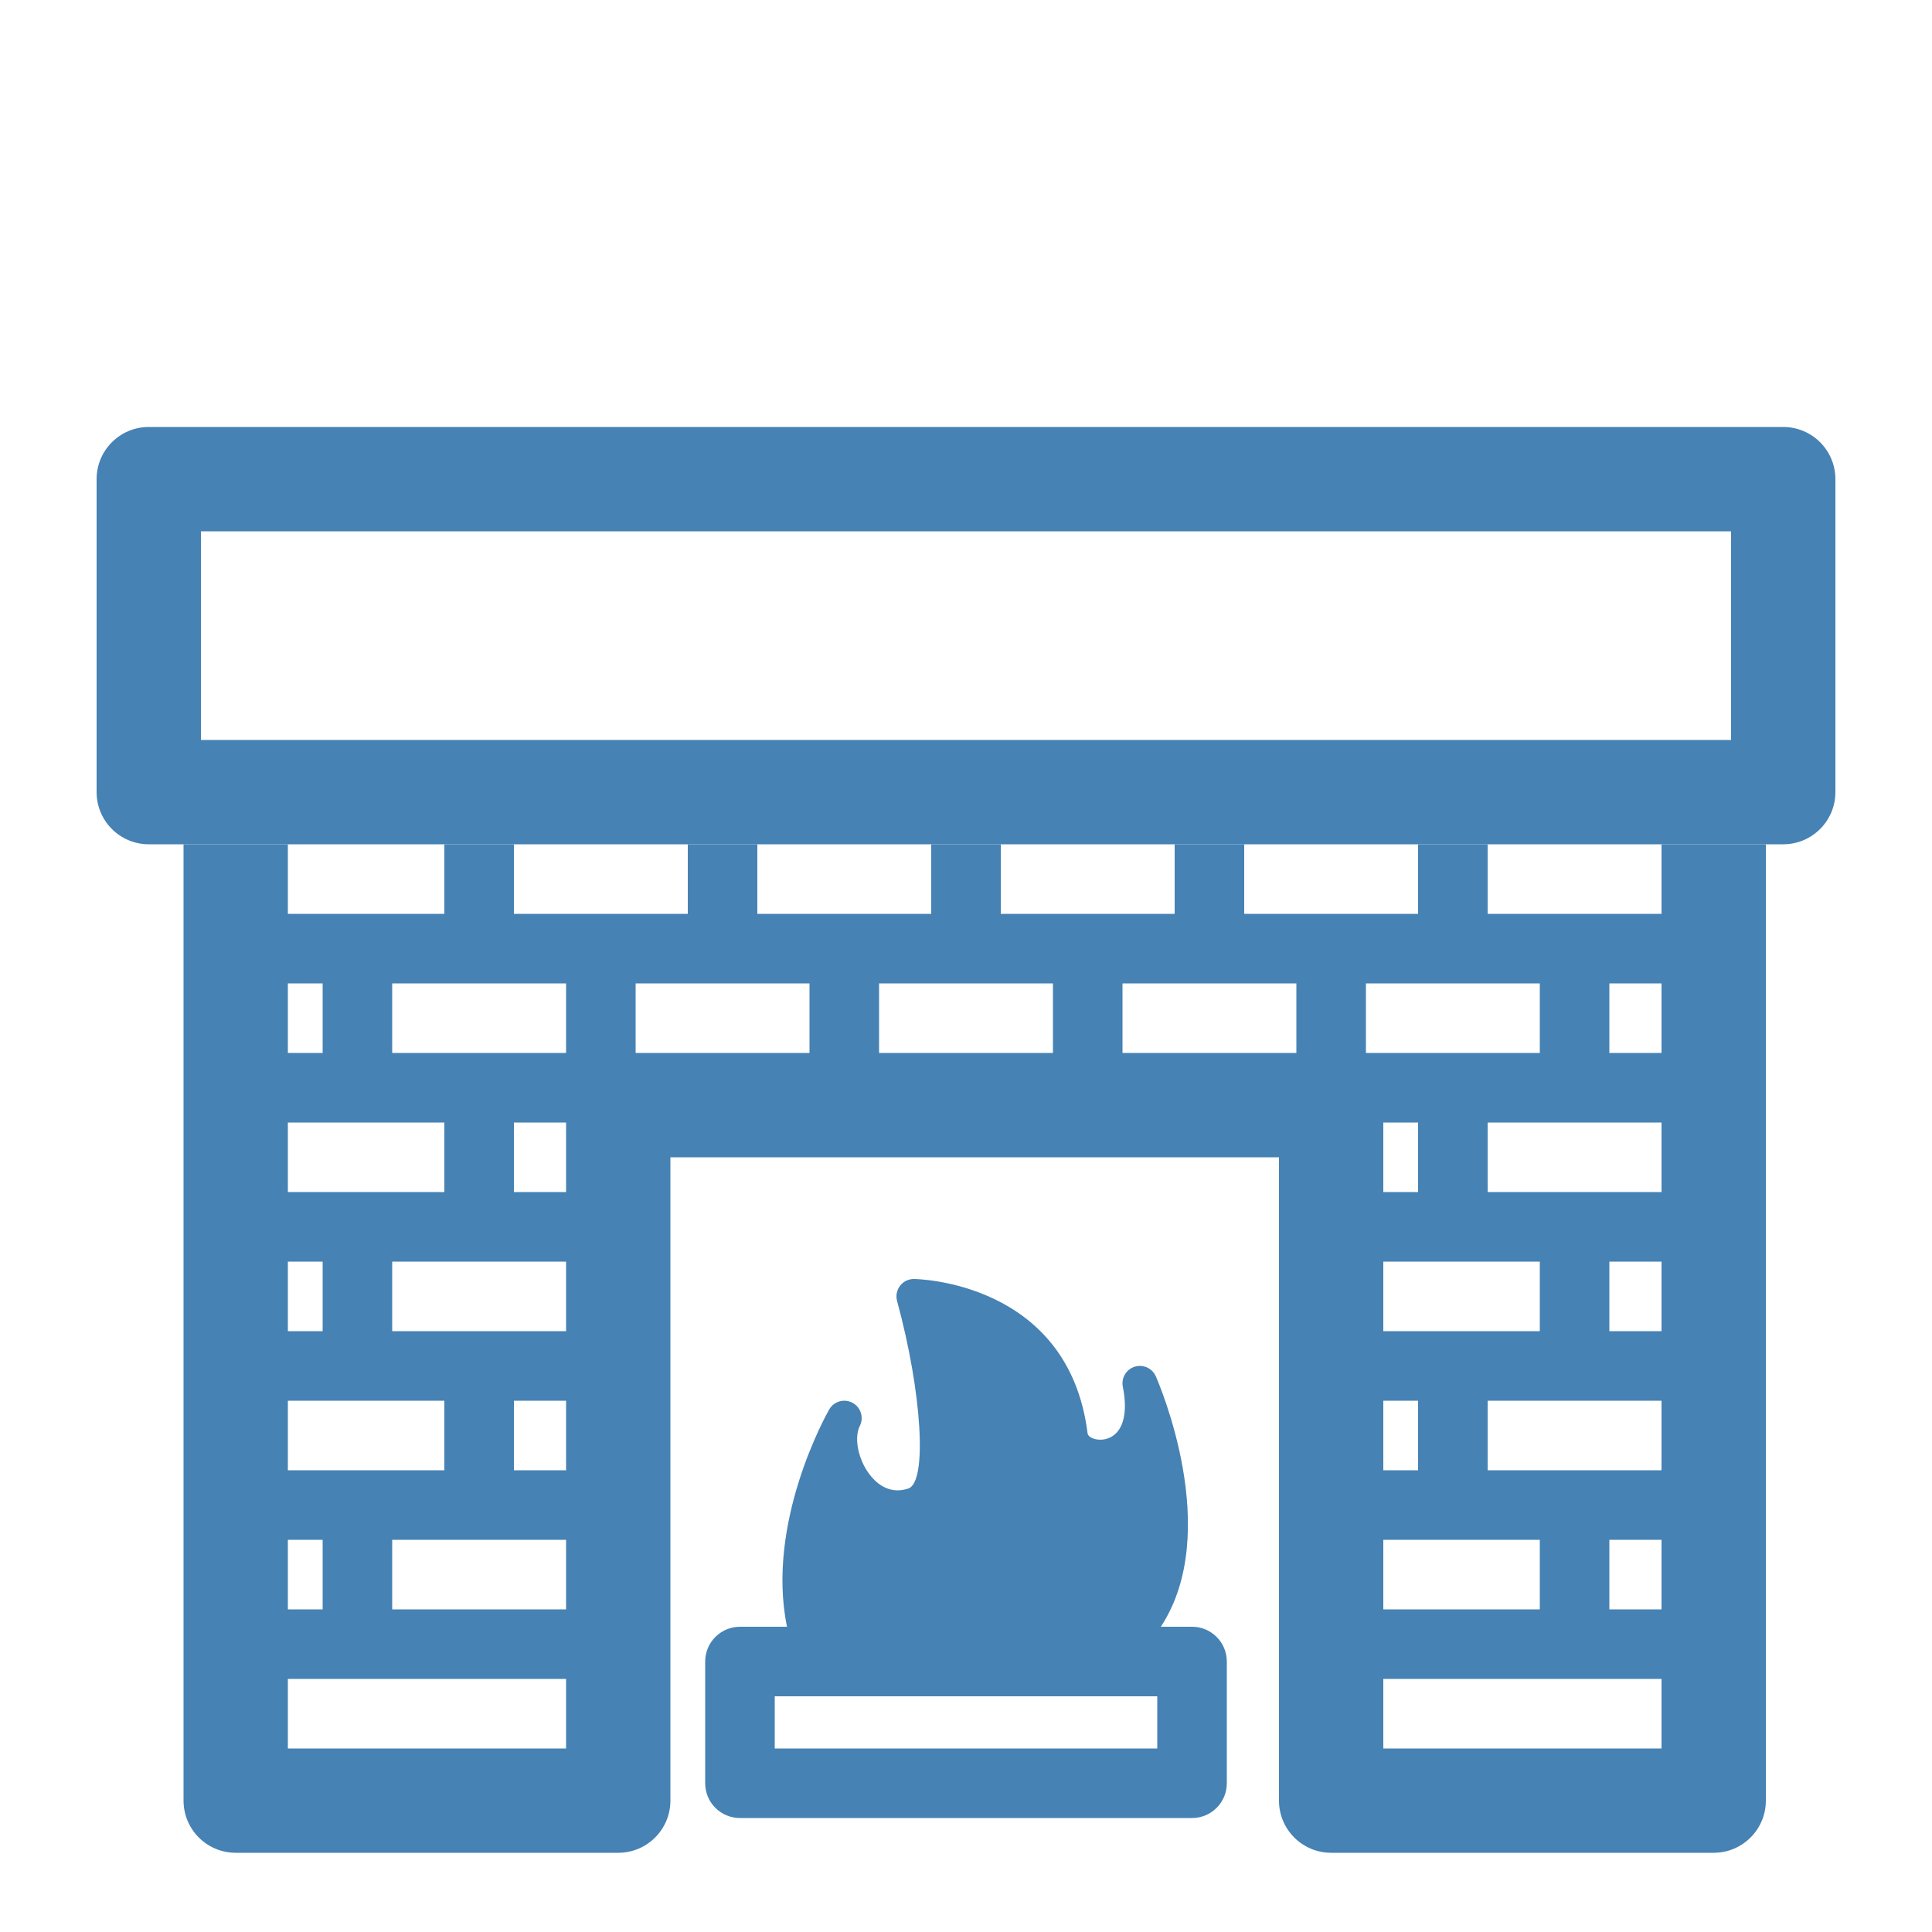 <svg fill="#4682B4" xmlns="http://www.w3.org/2000/svg" xmlns:xlink="http://www.w3.org/1999/xlink" version="1.1" x="0px" y="0px" viewBox="0 0 100 100" enable-background="new 0 0 100 100" xml:space="preserve"><path d="M86,47.3h-4.5H77v-3.6h-3.6v3.6h-4.5h-4.5v-3.6H60.8v3.6h-4.5h-4.5v-3.6h-3.6v3.6h-4.5h-4.5v-3.6h-3.6v3.6h-4.5h-4.5v-3.6  H23v3.6h-4.5h-3.6v-3.6H9.5v5.4v7.2v7.2v7.2v7.2v7.2v8.1c0,1.491,1.209,2.7,2.7,2.7H32c1.491,0,2.7-1.209,2.7-2.7V77.9v-7.2v-7.2  v-3.6h31.5v3.6v7.2v7.2v15.3c0,1.491,1.208,2.7,2.7,2.7h19.8c1.491,0,2.7-1.209,2.7-2.7v-8.1v-7.2v-7.2v-7.2v-7.2v-7.2v-5.4H86V47.3  z M14.9,50.9h1.8v3.6h-1.8V50.9z M14.9,58.1h3.6H23v3.6h-4.5h-3.6V58.1z M14.9,65.3h1.8v3.6h-1.8V65.3z M14.9,72.5h3.6H23v3.6h-4.5  h-3.6V72.5z M14.9,79.7h1.8v3.6h-1.8V79.7z M29.3,90.5H14.9v-3.6h3.6h10.8V90.5z M29.3,83.3h-9v-3.6h4.5h4.5V83.3z M29.3,76.1h-2.7  v-3.6h2.7V76.1z M29.3,68.9h-4.5h-4.5v-3.6h4.5h4.5V68.9z M29.3,61.7h-2.7v-3.6h2.7V61.7z M29.3,54.5h-4.5h-4.5v-3.6h4.5h4.5V54.5z   M41.9,54.5h-9v-3.6h4.5h4.5V54.5z M54.5,54.5h-9v-3.6H50h4.5V54.5z M67.1,54.5h-9v-3.6h4.5h4.5V54.5z M70.7,50.9h4.5h4.5v3.6h-4.5  h-4.5V50.9z M75.2,79.7h4.5v3.6H71.6v-3.6H75.2z M71.6,76.1v-3.6H73.4v3.6H71.6z M71.6,68.9v-3.6H75.2h4.5v3.6h-4.5H71.6z   M71.6,61.7v-3.6H73.4v3.6H71.6z M86,90.5H71.6v-3.6h9.9H86V90.5z M86,83.3h-2.7v-3.6H86V83.3z M86,76.1h-4.5H77v-3.6h4.5H86V76.1z   M86,68.9h-2.7v-3.6H86V68.9z M86,61.7h-4.5H77v-3.6h4.5H86V61.7z M86,54.5h-2.7v-3.6H86V54.5z"></path><path d="M92.3,22.1H7.7c-1.491,0-2.7,1.209-2.7,2.7V41c0,1.491,1.209,2.7,2.7,2.7h1.8h5.4H23h3.6h9h3.6h9h3.6h9H64.4h9H77h9h5.4  H92.3c1.491,0,2.7-1.209,2.7-2.7V24.8C95,23.309,93.791,22.1,92.3,22.1z M89.6,29.465V38.3H86H14.9h-4.5v-8.299V27.5h79.2V29.465z"></path><path d="M61.7,84.2h-1.615c3.232-4.921-0.113-12.627-0.263-12.966c-0.186-0.419-0.658-0.632-1.095-0.492  c-0.438,0.139-0.699,0.584-0.61,1.035c0.234,1.17,0.083,2.05-0.427,2.477c-0.358,0.299-0.821,0.314-1.12,0.197  c-0.078-0.03-0.259-0.116-0.277-0.262C55.306,66.292,47.38,66.2,47.3,66.2c-0.28,0-0.545,0.131-0.715,0.354  c-0.17,0.223-0.227,0.513-0.153,0.783c1.294,4.752,1.573,9.38,0.583,9.709c-0.888,0.295-1.521-0.16-1.896-0.593  c-0.667-0.77-0.948-1.982-0.614-2.65c0.218-0.436,0.049-0.966-0.38-1.196c-0.429-0.229-0.964-0.076-1.206,0.347  c-0.145,0.253-3.292,5.86-2.184,11.247H38.3c-0.994,0-1.8,0.806-1.8,1.8v6.3c0,0.994,0.806,1.8,1.8,1.8h23.4  c0.994,0,1.8-0.806,1.8-1.8V86C63.5,85.006,62.694,84.2,61.7,84.2z M59.9,90.5H40.1v-2.7h19.8V90.5z"></path></svg>
